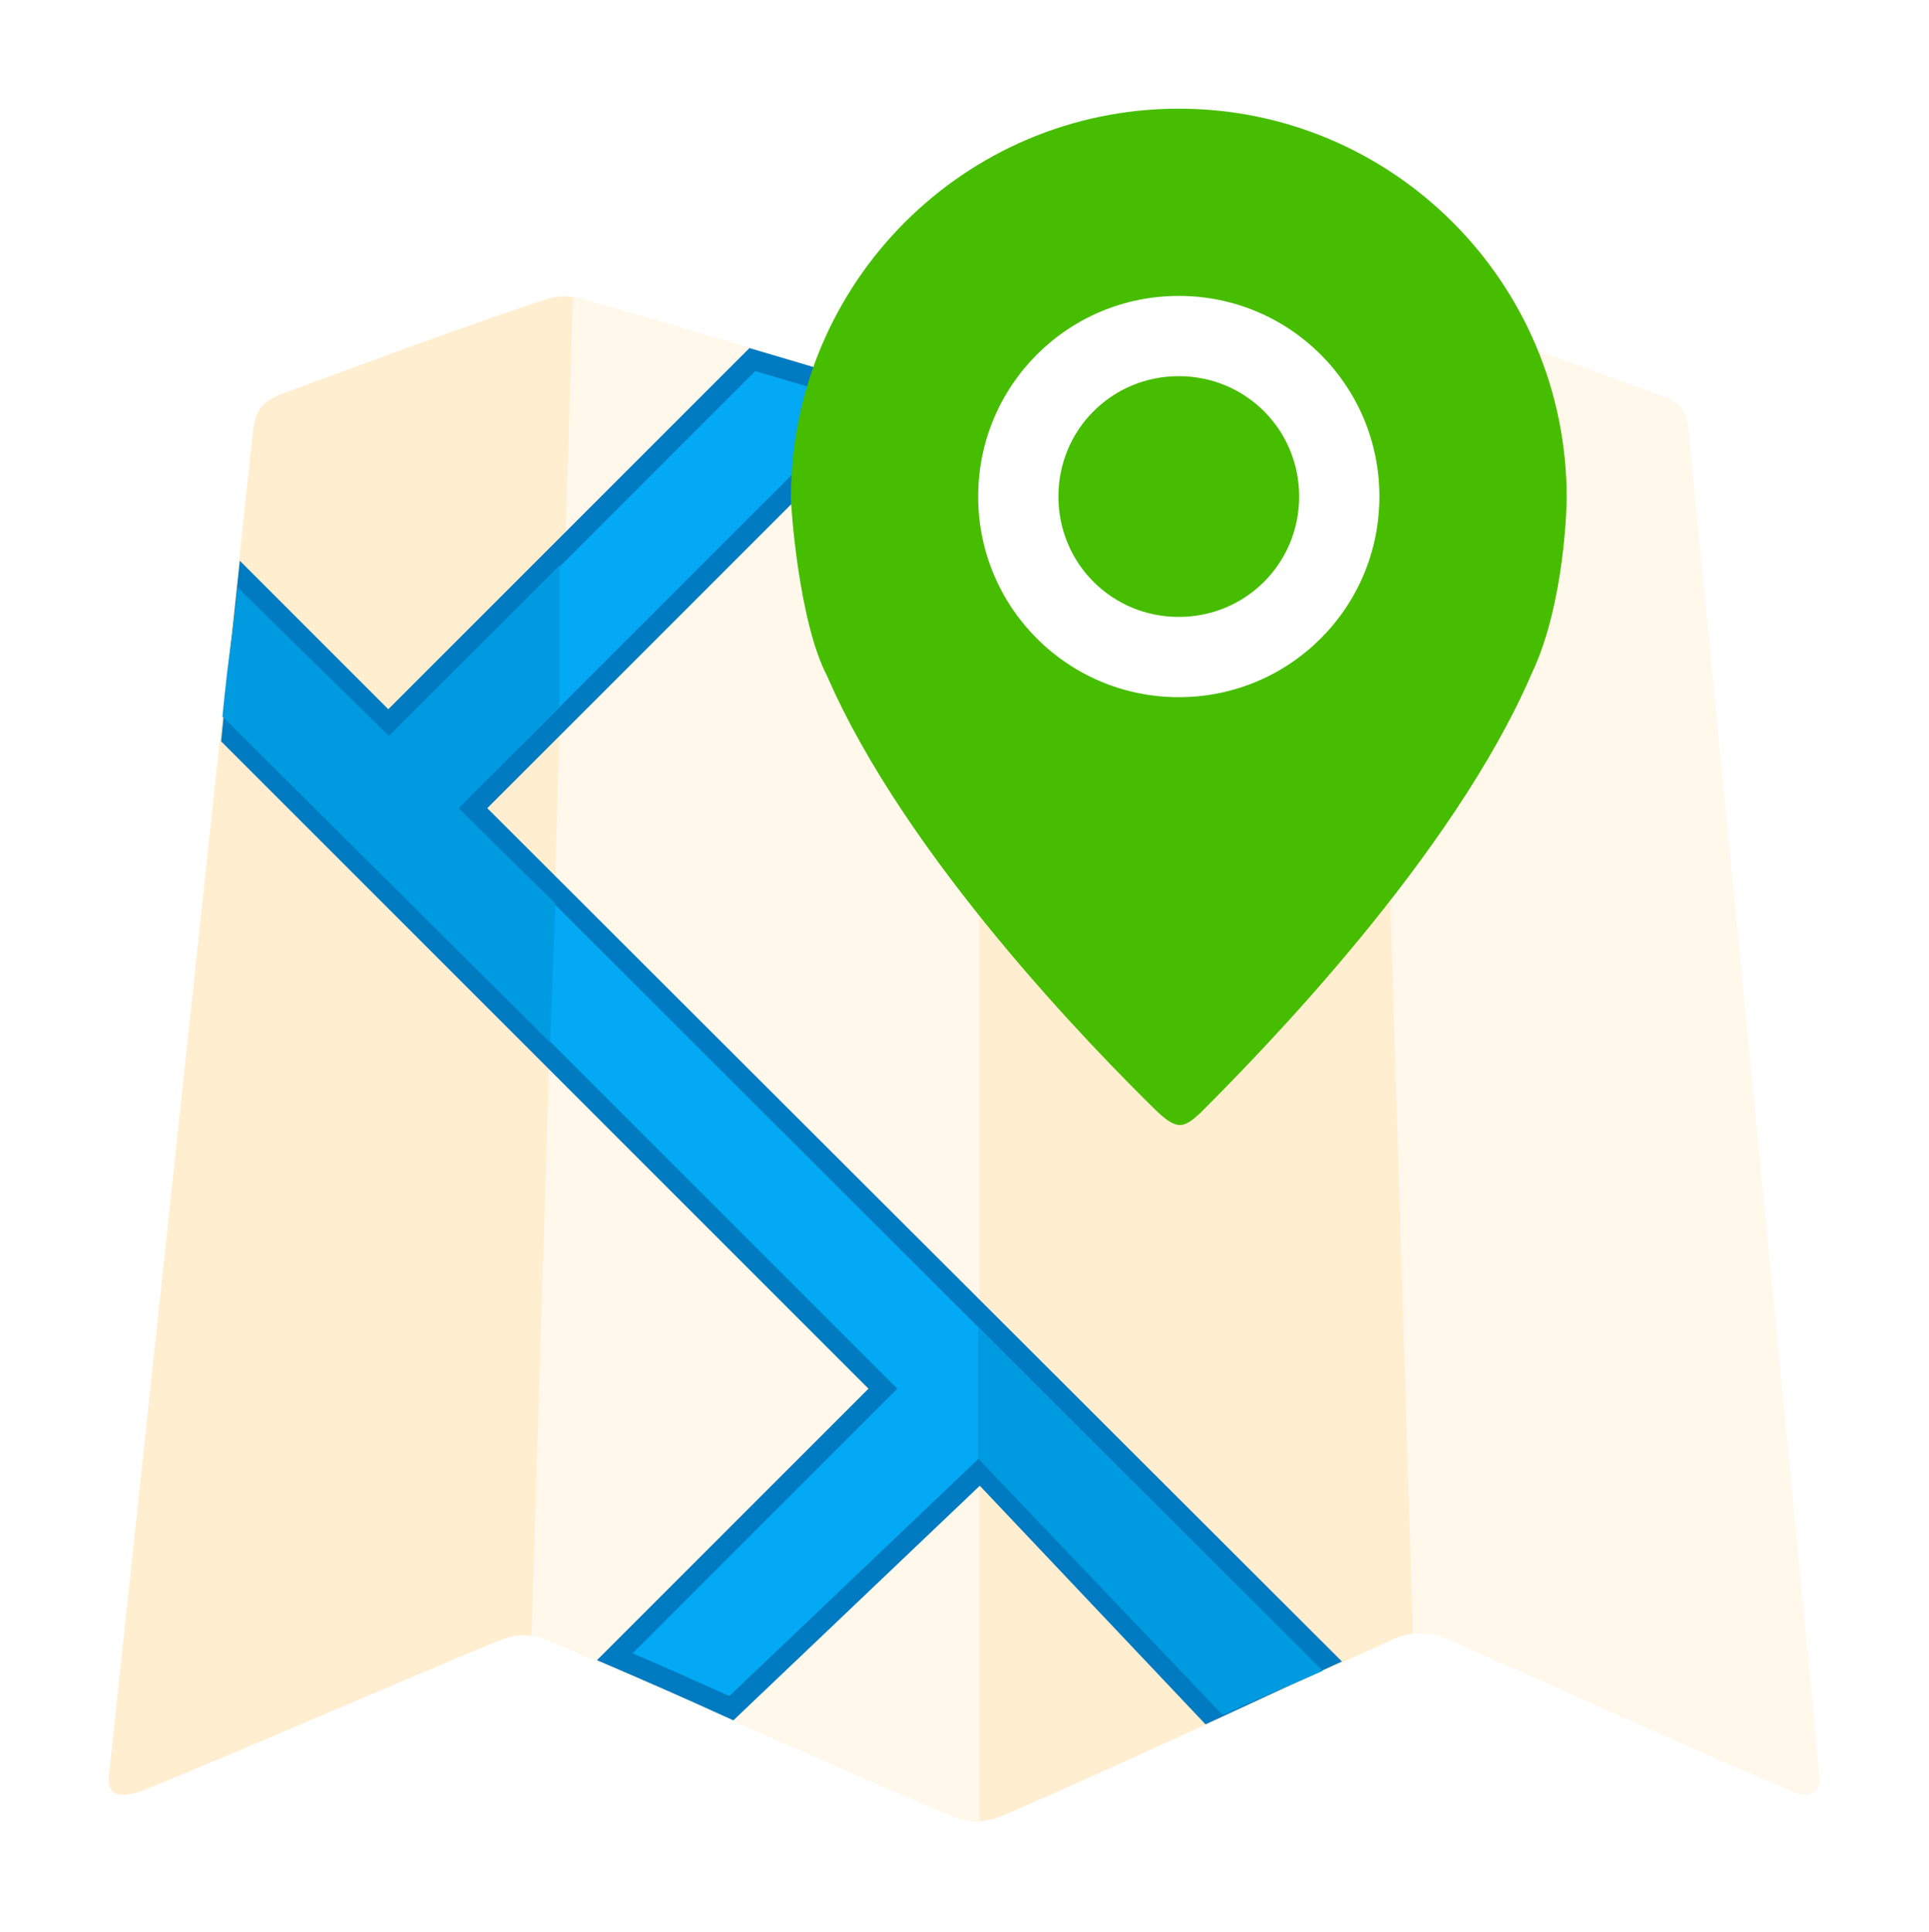 <svg width="568" height="569" viewBox="0 0 568 569" fill="none" xmlns="http://www.w3.org/2000/svg">
<g filter="url(#filter0_d)">
<path d="M425.867 474.56C447.529 484.012 507.393 511.188 528.661 519.852C531.024 521.034 536.538 520.64 535.75 515.52C531.024 464.32 502.273 170.905 497.153 118.917C496.365 111.434 494.002 110.252 488.488 108.283C471.553 101.981 430.593 87.409 413.657 81.501C407.749 79.138 404.205 79.138 397.903 81.501C371.515 88.984 288.02 114.584 288.02 114.584C288.02 114.584 200.98 88.196 173.805 80.713C167.897 78.744 164.747 78.35 158.051 81.107C140.722 86.621 100.549 101.587 83.22 107.889C76.131 110.646 75.343 113.797 74.555 118.523C69.043 169.329 37.535 463.926 32.021 515.52C31.627 521.428 36.747 521.034 41.473 519.458C65.104 510.006 124.968 484.012 146.236 475.347C150.568 473.378 154.901 472.196 161.99 475.347C186.015 485.193 256.513 517.095 279.75 526.547C284.87 528.91 289.596 529.304 295.504 526.547C318.741 516.701 386.876 485.193 409.719 474.953C414.052 472.591 420.747 472.197 425.867 474.56Z" fill="#FFF8EB"/>
<path d="M168.686 79.532C165.535 79.138 162.384 79.532 158.052 81.107C140.723 86.621 100.55 101.587 83.221 107.889C76.132 110.646 75.344 113.797 74.556 118.523C69.043 169.329 37.535 463.926 32.021 515.52C31.627 521.428 36.747 521.034 41.473 519.458C65.104 510.006 124.968 484.012 146.236 475.347C149.387 474.165 152.144 472.984 156.476 473.772C156.477 473.772 168.686 79.532 168.686 79.532ZM403.812 79.532C402.237 79.926 400.661 80.32 398.692 81.107C372.304 88.984 291.96 113.402 288.415 114.584V528.122C290.778 528.122 293.535 527.334 296.292 526.153C319.529 516.307 387.664 484.799 410.507 474.559C412.082 473.771 414.052 473.377 416.021 472.984C416.021 472.985 403.812 79.532 403.812 79.532Z" fill="#FFEECF"/>
<path d="M141.36 232.105L389.952 480.309C383.875 483.069 377.155 486.189 370.117 489.456C365.413 491.64 360.567 493.89 355.675 496.142L290.679 427.438L288.611 425.252L286.431 427.327L215.349 495.011C203.096 489.408 190.954 484.121 181.027 479.852L257.847 403.032L259.968 400.911L257.847 398.79L68.228 209.171C69.709 194.134 71.184 180.232 72.488 167.951C72.641 166.506 72.792 165.084 72.94 163.685L112.213 202.958L114.335 205.08L116.456 202.958L221.528 97.886C227.062 99.54 232.653 101.186 238.111 102.792C245.832 105.065 253.286 107.259 259.93 109.288L141.358 227.861L139.235 229.984L141.36 232.105Z" fill="#03A9F4" stroke="#007AC1" stroke-width="6"/>
<path d="M164.747 200V158.5L114.5 208.714L70 165C68.425 179.966 67.469 182.914 65.5 203L162 299L163.5 258L135 230L164.747 200ZM288.021 421.5L360 497C374.572 490.305 378.079 489.12 389.5 484L288.021 383V421.5Z" fill="#009AE0"/>
<path d="M347.099 24C410.114 24 461.314 75.2 461.314 138.609C461.314 139.791 460.92 169.329 451.074 190.203C427.837 244.16 371.911 301.268 353.4 319.778C348.674 324.11 346.705 324.898 340.797 319.384C321.892 300.873 266.754 244.553 243.517 190.99C235.246 175.236 232.883 141.365 232.883 138.608C232.884 75.2 284.084 24 347.099 24Z" fill="#47BD00"/>
<path d="M347.099 79.138C314.41 79.138 288.021 105.526 288.021 138.215C288.021 170.904 314.41 197.292 347.099 197.292C379.788 197.292 406.176 170.904 406.176 138.215C406.176 105.526 379.788 79.138 347.099 79.138ZM347.099 173.662C327.407 173.662 311.652 157.908 311.652 138.216C311.652 118.524 327.407 102.77 347.099 102.77C366.791 102.77 382.544 118.524 382.544 138.216C382.544 157.908 366.791 173.662 347.099 173.662Z" fill="white"/>
</g>
<defs>
<filter id="filter0_d" x="0" y="0" width="567.827" height="568.47" filterUnits="userSpaceOnUse" color-interpolation-filters="sRGB">
<feFlood flood-opacity="0" result="BackgroundImageFix"/>
<feColorMatrix in="SourceAlpha" type="matrix" values="0 0 0 0 0 0 0 0 0 0 0 0 0 0 0 0 0 0 127 0"/>
<feOffset dy="8"/>
<feGaussianBlur stdDeviation="16"/>
<feColorMatrix type="matrix" values="0 0 0 0 0 0 0 0 0 0 0 0 0 0 0 0 0 0 0.25 0"/>
<feBlend mode="normal" in2="BackgroundImageFix" result="effect1_dropShadow"/>
<feBlend mode="normal" in="SourceGraphic" in2="effect1_dropShadow" result="shape"/>
</filter>
</defs>
</svg>
